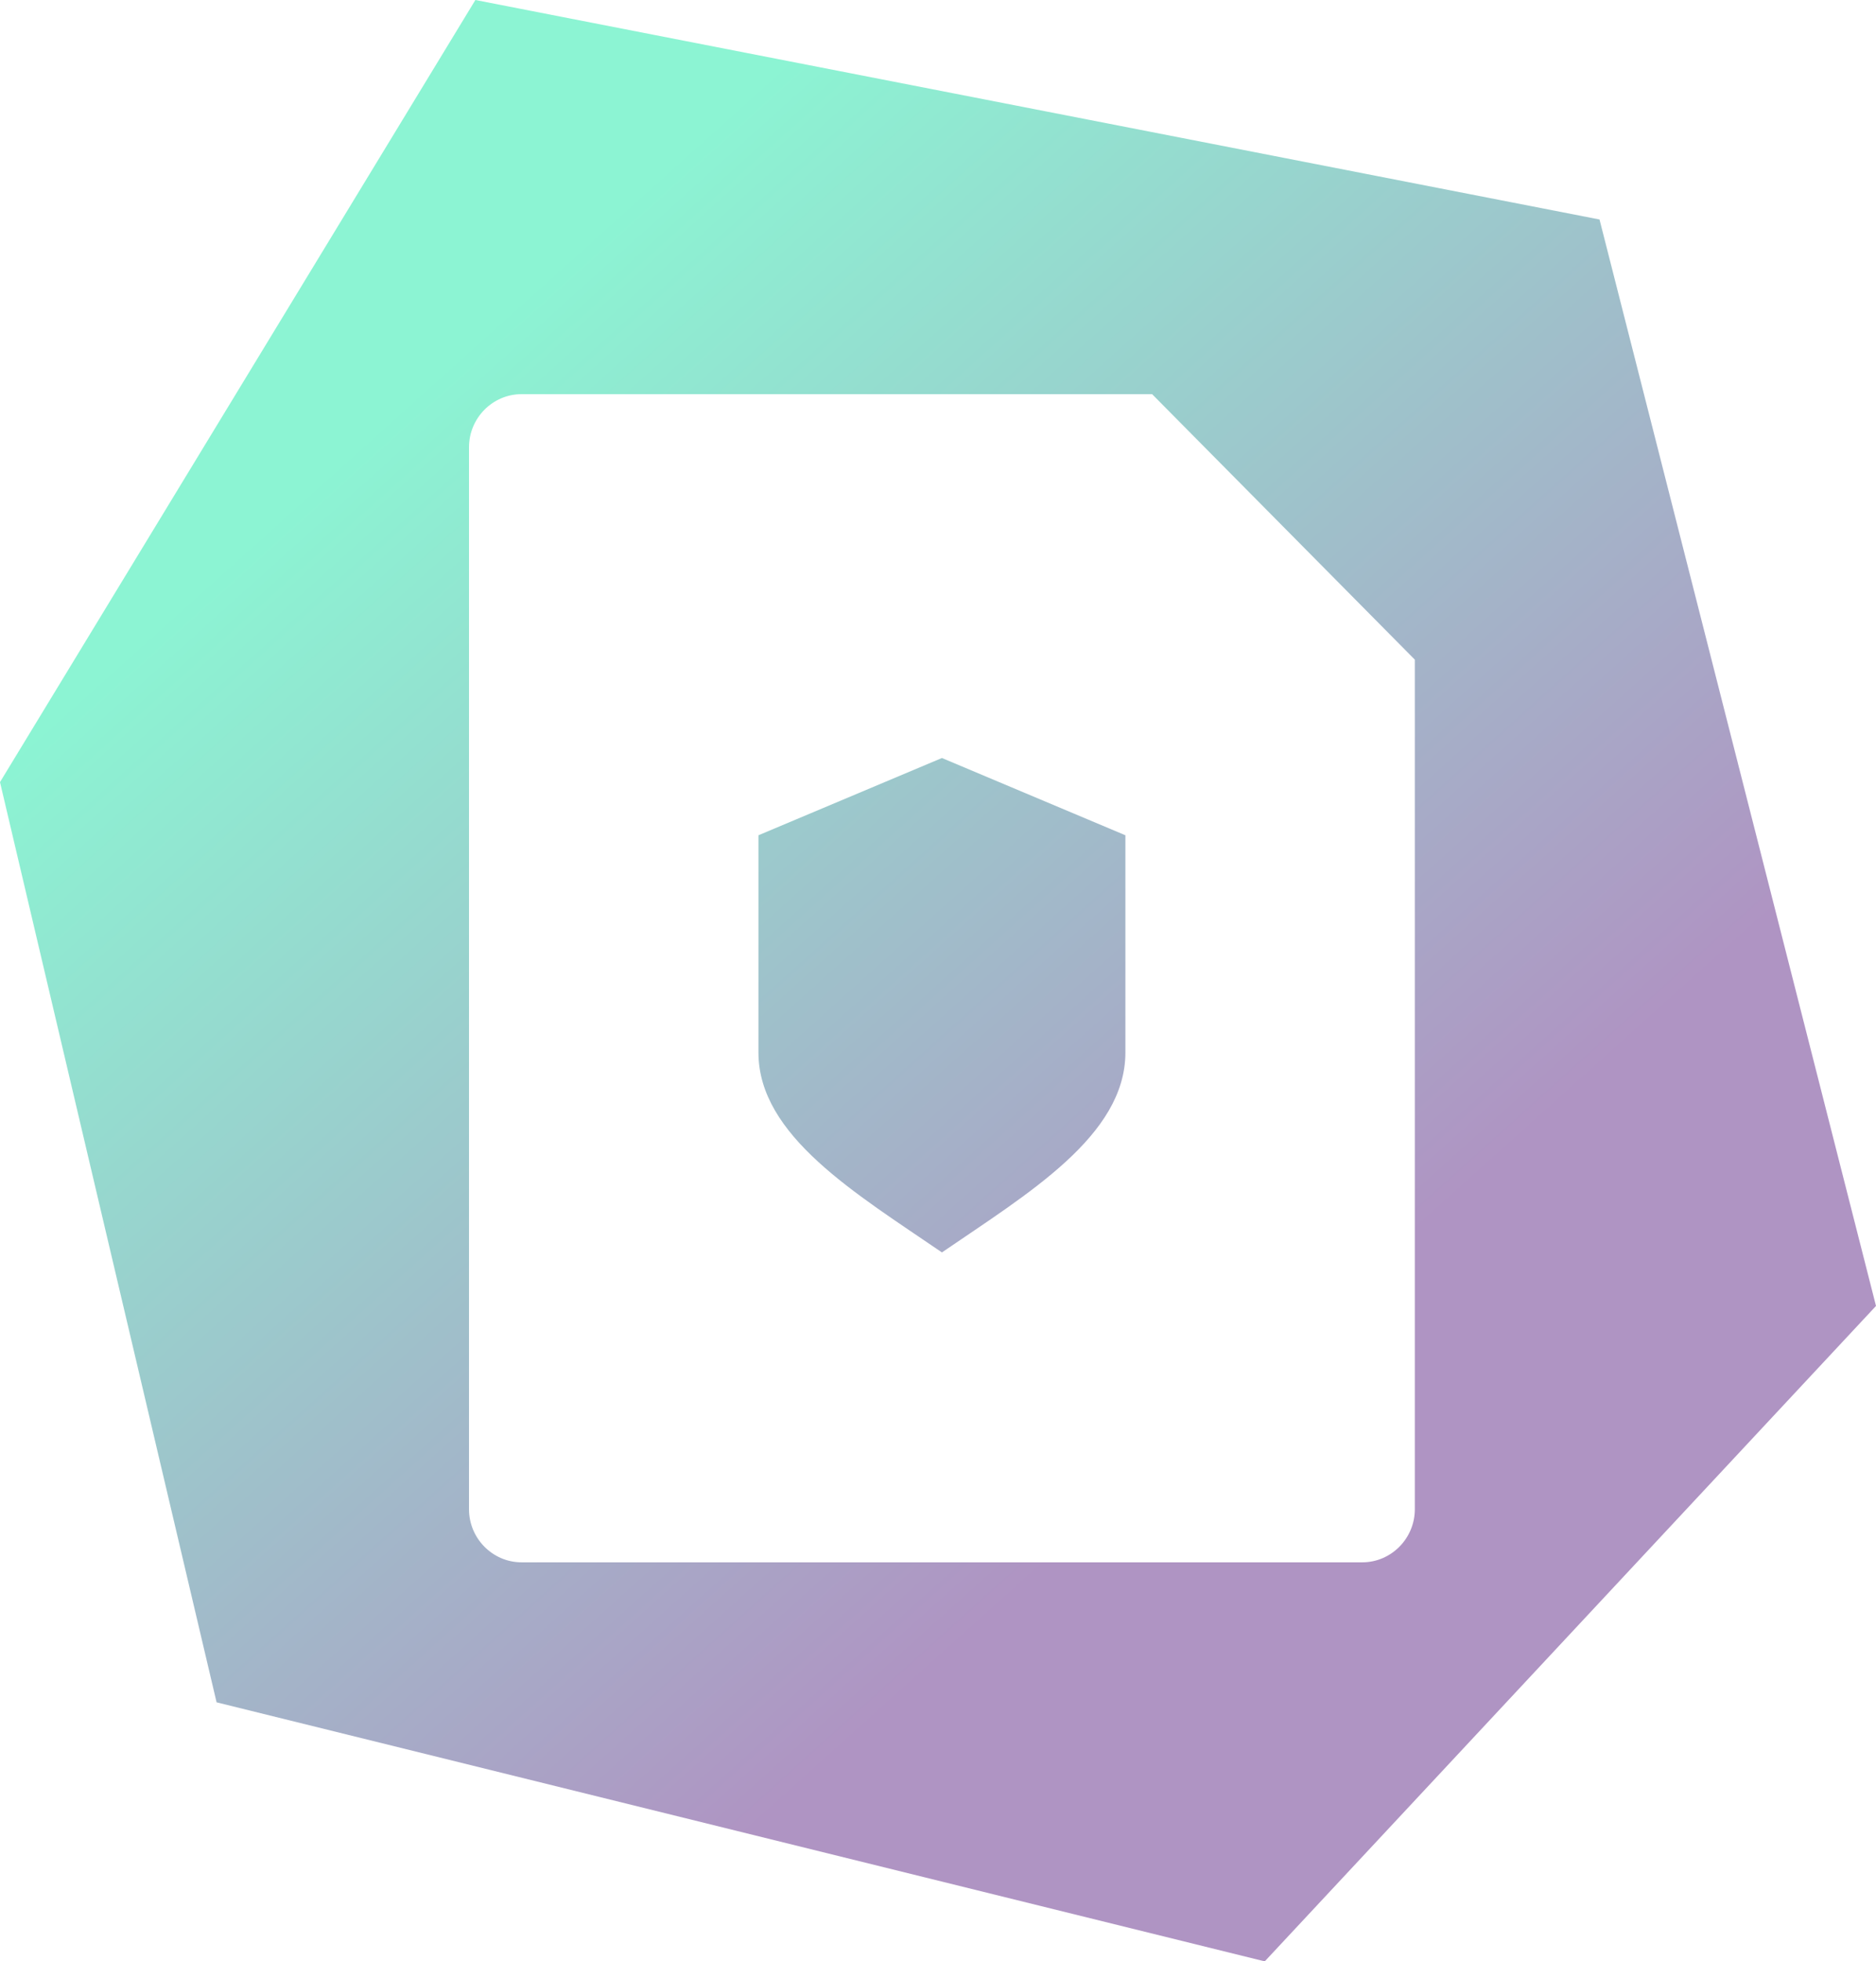 
<svg width="200px" height="209px" viewBox="0 0 200 209" version="1.1" xmlns="http://www.w3.org/2000/svg" xmlns:xlink="http://www.w3.org/1999/xlink">
    <defs>
        <linearGradient x1="65.544%" y1="71.343%" x2="21.724%" y2="20.643%" id="linearGradient-1">
            <stop stop-color="#AF94C3" offset="0%"></stop>
            <stop stop-color="#8CF4D3" offset="100%"></stop>
        </linearGradient>
    </defs>
    <g id="Page-1" stroke="none" stroke-width="1" fill="none" fill-rule="evenodd">
        <g id="Desktop-HD" transform="translate(-1159, -530)" fill="url(#linearGradient-1)">
            <g id="shield" transform="translate(1159, 530)">
                <g id="Clipped">
                    <path d="M50.68,0 L170.524,23.388 L200,139.16 L134.834,209 L23.09,181.397 L0,83.341 L50.68,0 Z M119.978,112.154 C119.978,121.018 109.586,127.182 100.419,133.454 C91.25,127.182 80.858,121.02 80.858,112.154 L80.858,89.004 L100.419,80.772 L119.978,89.004 L119.978,112.154 Z M122.825,42 L55.603,42 C52.521,42 50,44.546 50,47.658 L50,160.82 C50,163.932 52.521,166.478 55.603,166.478 L145.234,166.478 C148.315,166.478 150.835,163.932 150.835,160.82 L150.835,70.292 L122.825,42 Z M150.835,70.292 L150.835,160.82 L150.835,70.292 Z M145.234,166.478 L55.603,166.478 L145.234,166.478 Z" id="Combined-Shape"></path>
                </g>
            </g>
        </g>
    </g>
</svg>
